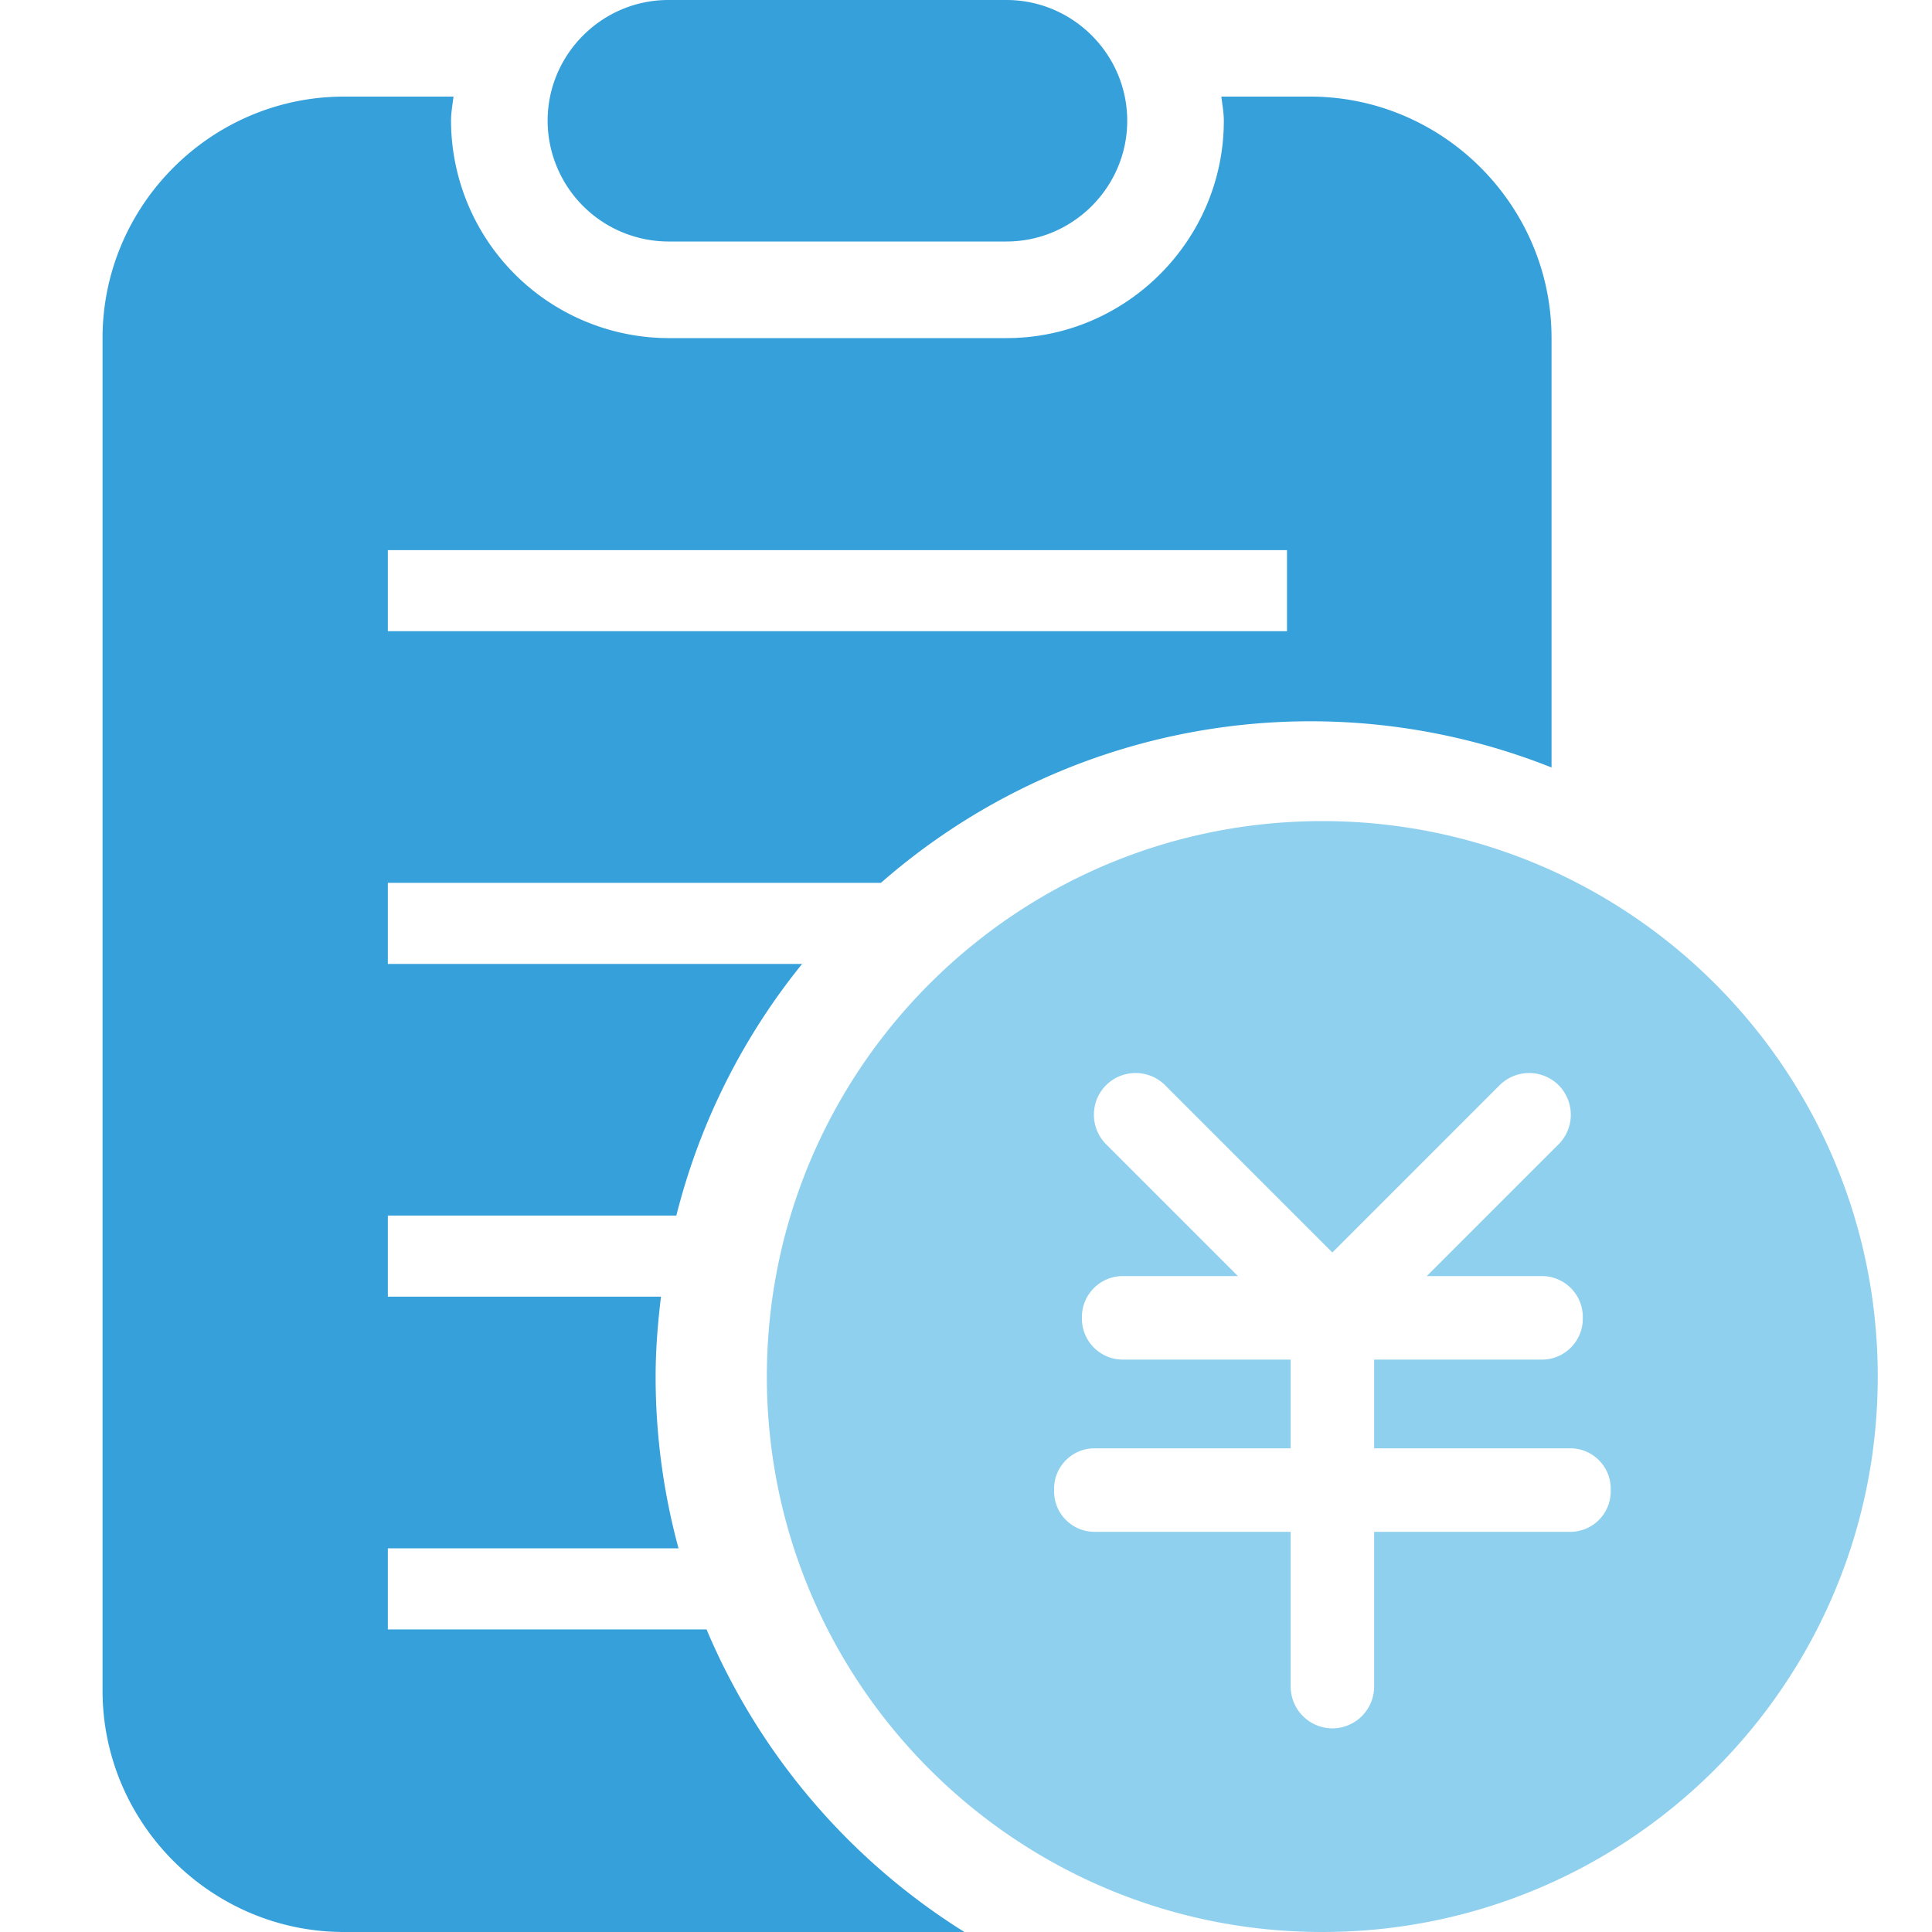 <?xml version="1.0" standalone="no"?><!DOCTYPE svg PUBLIC "-//W3C//DTD SVG 1.1//EN" "http://www.w3.org/Graphics/SVG/1.1/DTD/svg11.dtd"><svg t="1552124065470" class="icon" style="" viewBox="0 0 1024 1024" version="1.1" xmlns="http://www.w3.org/2000/svg" p-id="8369" xmlns:xlink="http://www.w3.org/1999/xlink" width="48" height="48"><defs><style type="text/css"></style></defs><path d="M533.453 128h-179.2a64.179 64.179 0 0 1-64-64c0-35.2 28.8-64 64-64h179.2c35.2 0 64 28.8 64 64S568.653 128 533.453 128z" fill="#35A0DA" p-id="8370"></path><path d="M694.349 51.2h-47.002c0.486 4.25 1.306 8.422 1.306 12.8 0 63.36-51.84 115.2-115.2 115.2h-179.2a115.533 115.533 0 0 1-115.2-115.2c0-4.378 0.819-8.55 1.306-12.8H182.349c-70.4 0-128 57.6-128 128v716.8c0 70.4 57.6 128 128 128h328.806a349.286 349.286 0 0 1-136.678-160.384H205.568v-42.982h154.061a346.573 346.573 0 0 1-12.134-91.034c0-14.362 1.152-28.442 2.842-42.342H205.568v-42.982h152.909a345.83 345.83 0 0 1 66.662-133.376H205.568v-42.982h261.35a345.498 345.498 0 0 1 355.43-61.133V179.2c0-70.4-57.6-128-128-128z m-12.211 283.341H205.568V291.584h476.57v42.957z" fill="#35A0DA" p-id="8371"></path><path d="M700.851 435.2c-162.586 0-294.4 131.814-294.4 294.4S538.266 1024 700.851 1024s294.4-131.814 294.4-294.4S863.462 435.2 700.851 435.2z m152.858 355.354a21.427 21.427 0 0 1-21.35 21.35H728.32v82.048a22.195 22.195 0 0 1-22.118 22.118 22.195 22.195 0 0 1-22.118-22.118v-82.048h-104.038a21.427 21.427 0 0 1-21.35-21.35v-1.562c0-11.725 9.6-21.35 21.35-21.35h104.038v-47.027h-89.037a21.683 21.683 0 0 1-21.606-21.606v-1.05c0-11.878 9.728-21.606 21.606-21.606h61.082l-69.888-69.888c-8.602-8.602-8.602-22.682 0-31.283s22.682-8.602 31.283 0l88.653 88.653 88.653-88.653a22.195 22.195 0 0 1 31.283 0 22.195 22.195 0 0 1 0 31.283l-69.888 69.888h61.082c11.878 0 21.606 9.728 21.606 21.606v1.05c0 11.878-9.728 21.606-21.606 21.606H728.32v47.027h104.038c11.725 0 21.35 9.6 21.35 21.35v1.562z" fill="#8FD0EF" p-id="8372"></path></svg>
